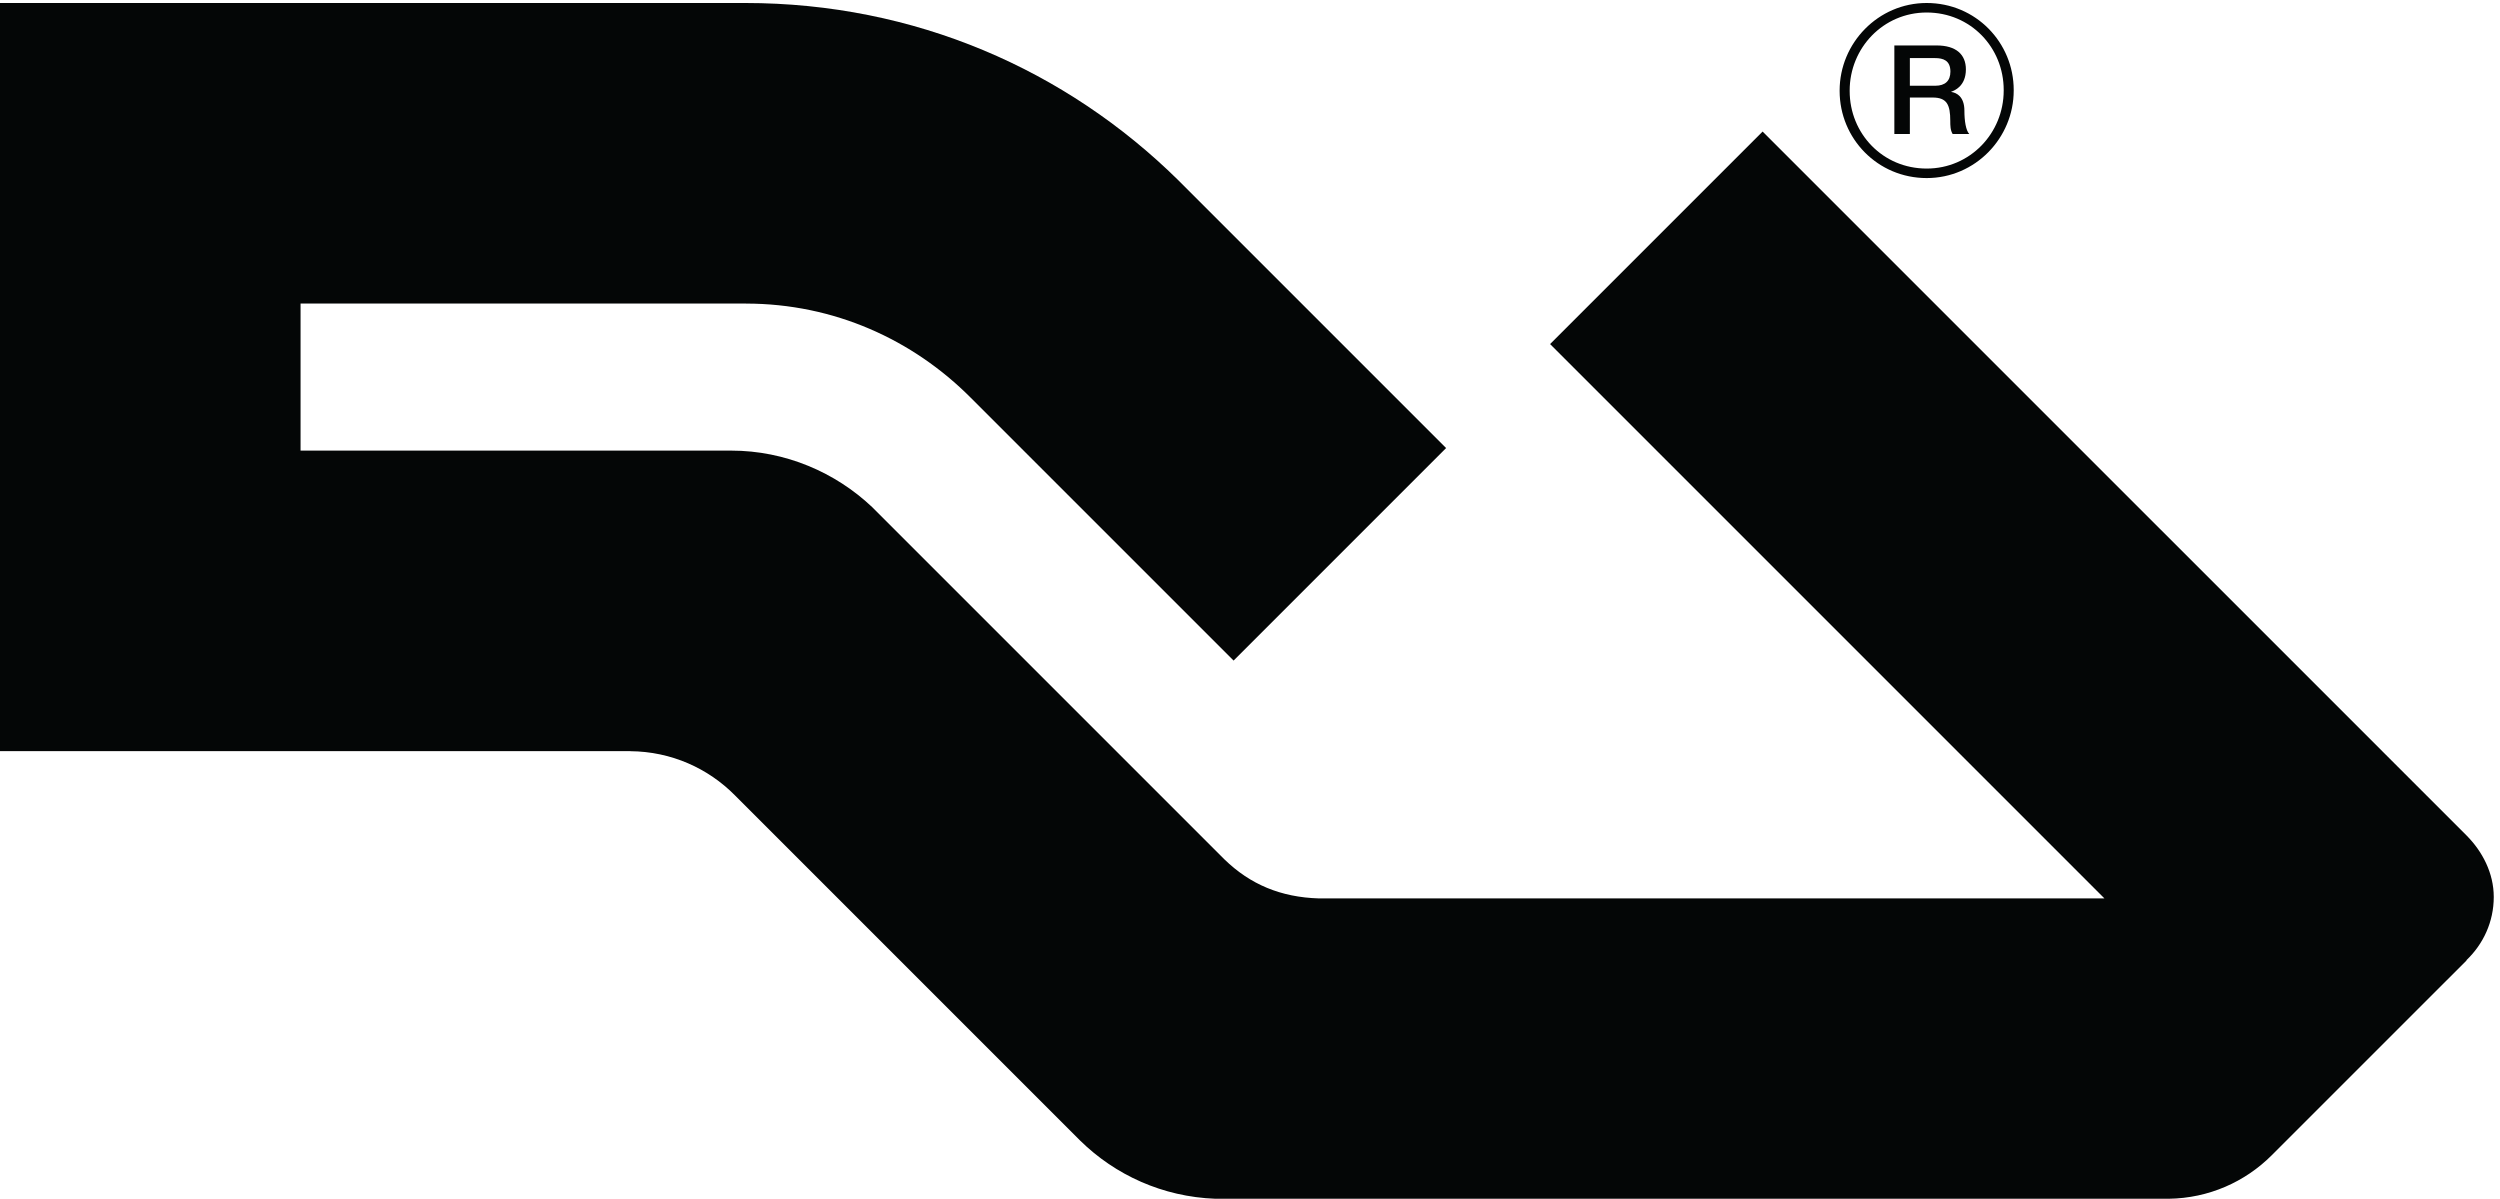 <?xml version="1.0" encoding="UTF-8" standalone="no"?>
<!-- Created with Inkscape (http://www.inkscape.org/) -->

<svg
   version="1.1"
   id="svg1"
   width="1246.987"
   height="597.933"
   viewBox="0 0 1246.987 597.933"
   sodipodi:docname="resident-advisor-logo.eps"
   xmlns:inkscape="http://www.inkscape.org/namespaces/inkscape"
   xmlns:sodipodi="http://sodipodi.sourceforge.net/DTD/sodipodi-0.dtd"
   xmlns="http://www.w3.org/2000/svg"
   xmlns:svg="http://www.w3.org/2000/svg">
  <defs
     id="defs1" />
  <sodipodi:namedview
     id="namedview1"
     pagecolor="#ffffff"
     bordercolor="#000000"
     borderopacity="0.25"
     inkscape:showpageshadow="2"
     inkscape:pageopacity="0.0"
     inkscape:pagecheckerboard="0"
     inkscape:deskcolor="#d1d1d1">
    <inkscape:page
       x="0"
       y="0"
       inkscape:label="1"
       id="page1"
       width="1246.987"
       height="597.933"
       margin="0"
       bleed="0" />
  </sodipodi:namedview>
  <g
     id="g1"
     inkscape:groupmode="layer"
     inkscape:label="1">
    <g
       id="group-R5">
      <path
         id="path2"
         d="m 9250.08,894.852 c 62.74,59.75 102.36,143.478 102.36,236.928 0,89.94 -42.8,170.78 -101.41,229.97 L 6610.4,4002.38 5813.38,3205.36 7892.39,1126.35 H 4946.88 c -143.99,4.31 -258.1,52.62 -354.65,146.19 L 3270.56,2594.21 c -137.05,129.6 -324.79,211.6 -528.34,211.6 -0.72,0 -1.39,-0.1 -2.01,-0.1 v 0.1 H 1127.2 v 551.52 h 1670.56 v -0.11 c 330.99,-0.16 626.31,-135.63 842.78,-353.03 l 985.84,-985.83 797.02,797.02 -1005,1005 c -420.08,413.68 -987.4,664.11 -1623.49,664.11 -0.67,0 -1.38,-0.04 -2.06,-0.04 v 0.04 H 0 V 1678.66 h 2363.79 v -0.18 c 153.74,-1.1 292.54,-64.33 392.76,-165.88 L 4050.96,218.152 C 4182.62,88.852 4360.51,7.34 4557.76,0 h 3575.7 c 150.53,1.98 286.48,63.609 385.7,162.539 l 731.47,731.402 -0.55,0.911"
         style="fill:#040606;fill-opacity:1;fill-rule:nonzero;stroke:none"
         transform="matrix(0.133,0,0,-0.133,0,597.933)" />
      <path
         id="path3"
         d="m 7514.56,4156.21 c 0,-159.5 -125.69,-292.65 -288.84,-292.65 -165.09,0 -288.84,131.31 -288.84,290.88 v 1.77 c 0,159.45 125.63,292.6 288.84,292.6 165.02,0 288.84,-131.26 288.84,-290.73 z m -288.84,328.28 c -181.88,0 -326.5,-150.11 -326.5,-328.28 v -1.77 c 0,-178.31 142.68,-326.52 326.5,-326.52 182.03,0 326.36,150.08 326.36,328.29 v 1.87 c 0,178.28 -142.42,326.41 -326.36,326.41"
         style="fill:#040606;fill-opacity:1;fill-rule:nonzero;stroke:none"
         transform="matrix(0.133,0,0,-0.133,0,597.933)" />
      <path
         id="path4"
         d="m 7162.62,4174.15 h 95.32 c 36.72,0 56.76,18.17 56.76,53 0,42.29 -27.5,50.7 -57.66,50.7 h -94.42 z m -58.16,151.11 h 158.52 c 72.62,0 109.77,-33.5 109.77,-89.77 0,-63.66 -44.14,-79.93 -54.88,-83.66 v -0.92 c 20.04,-2.81 49.3,-17.68 49.3,-70.24 0,-38.6 5.58,-73.95 18.13,-87.37 h -62.28 c -8.83,14.38 -8.83,32.47 -8.83,48.77 0,60.93 -12.57,87.9 -66.09,87.9 h -85.48 V 3993.3 h -58.16 v 331.96"
         style="fill:#040606;fill-opacity:1;fill-rule:nonzero;stroke:none"
         transform="matrix(0.133,0,0,-0.133,0,597.933)" />
    </g>
  </g>
</svg>
